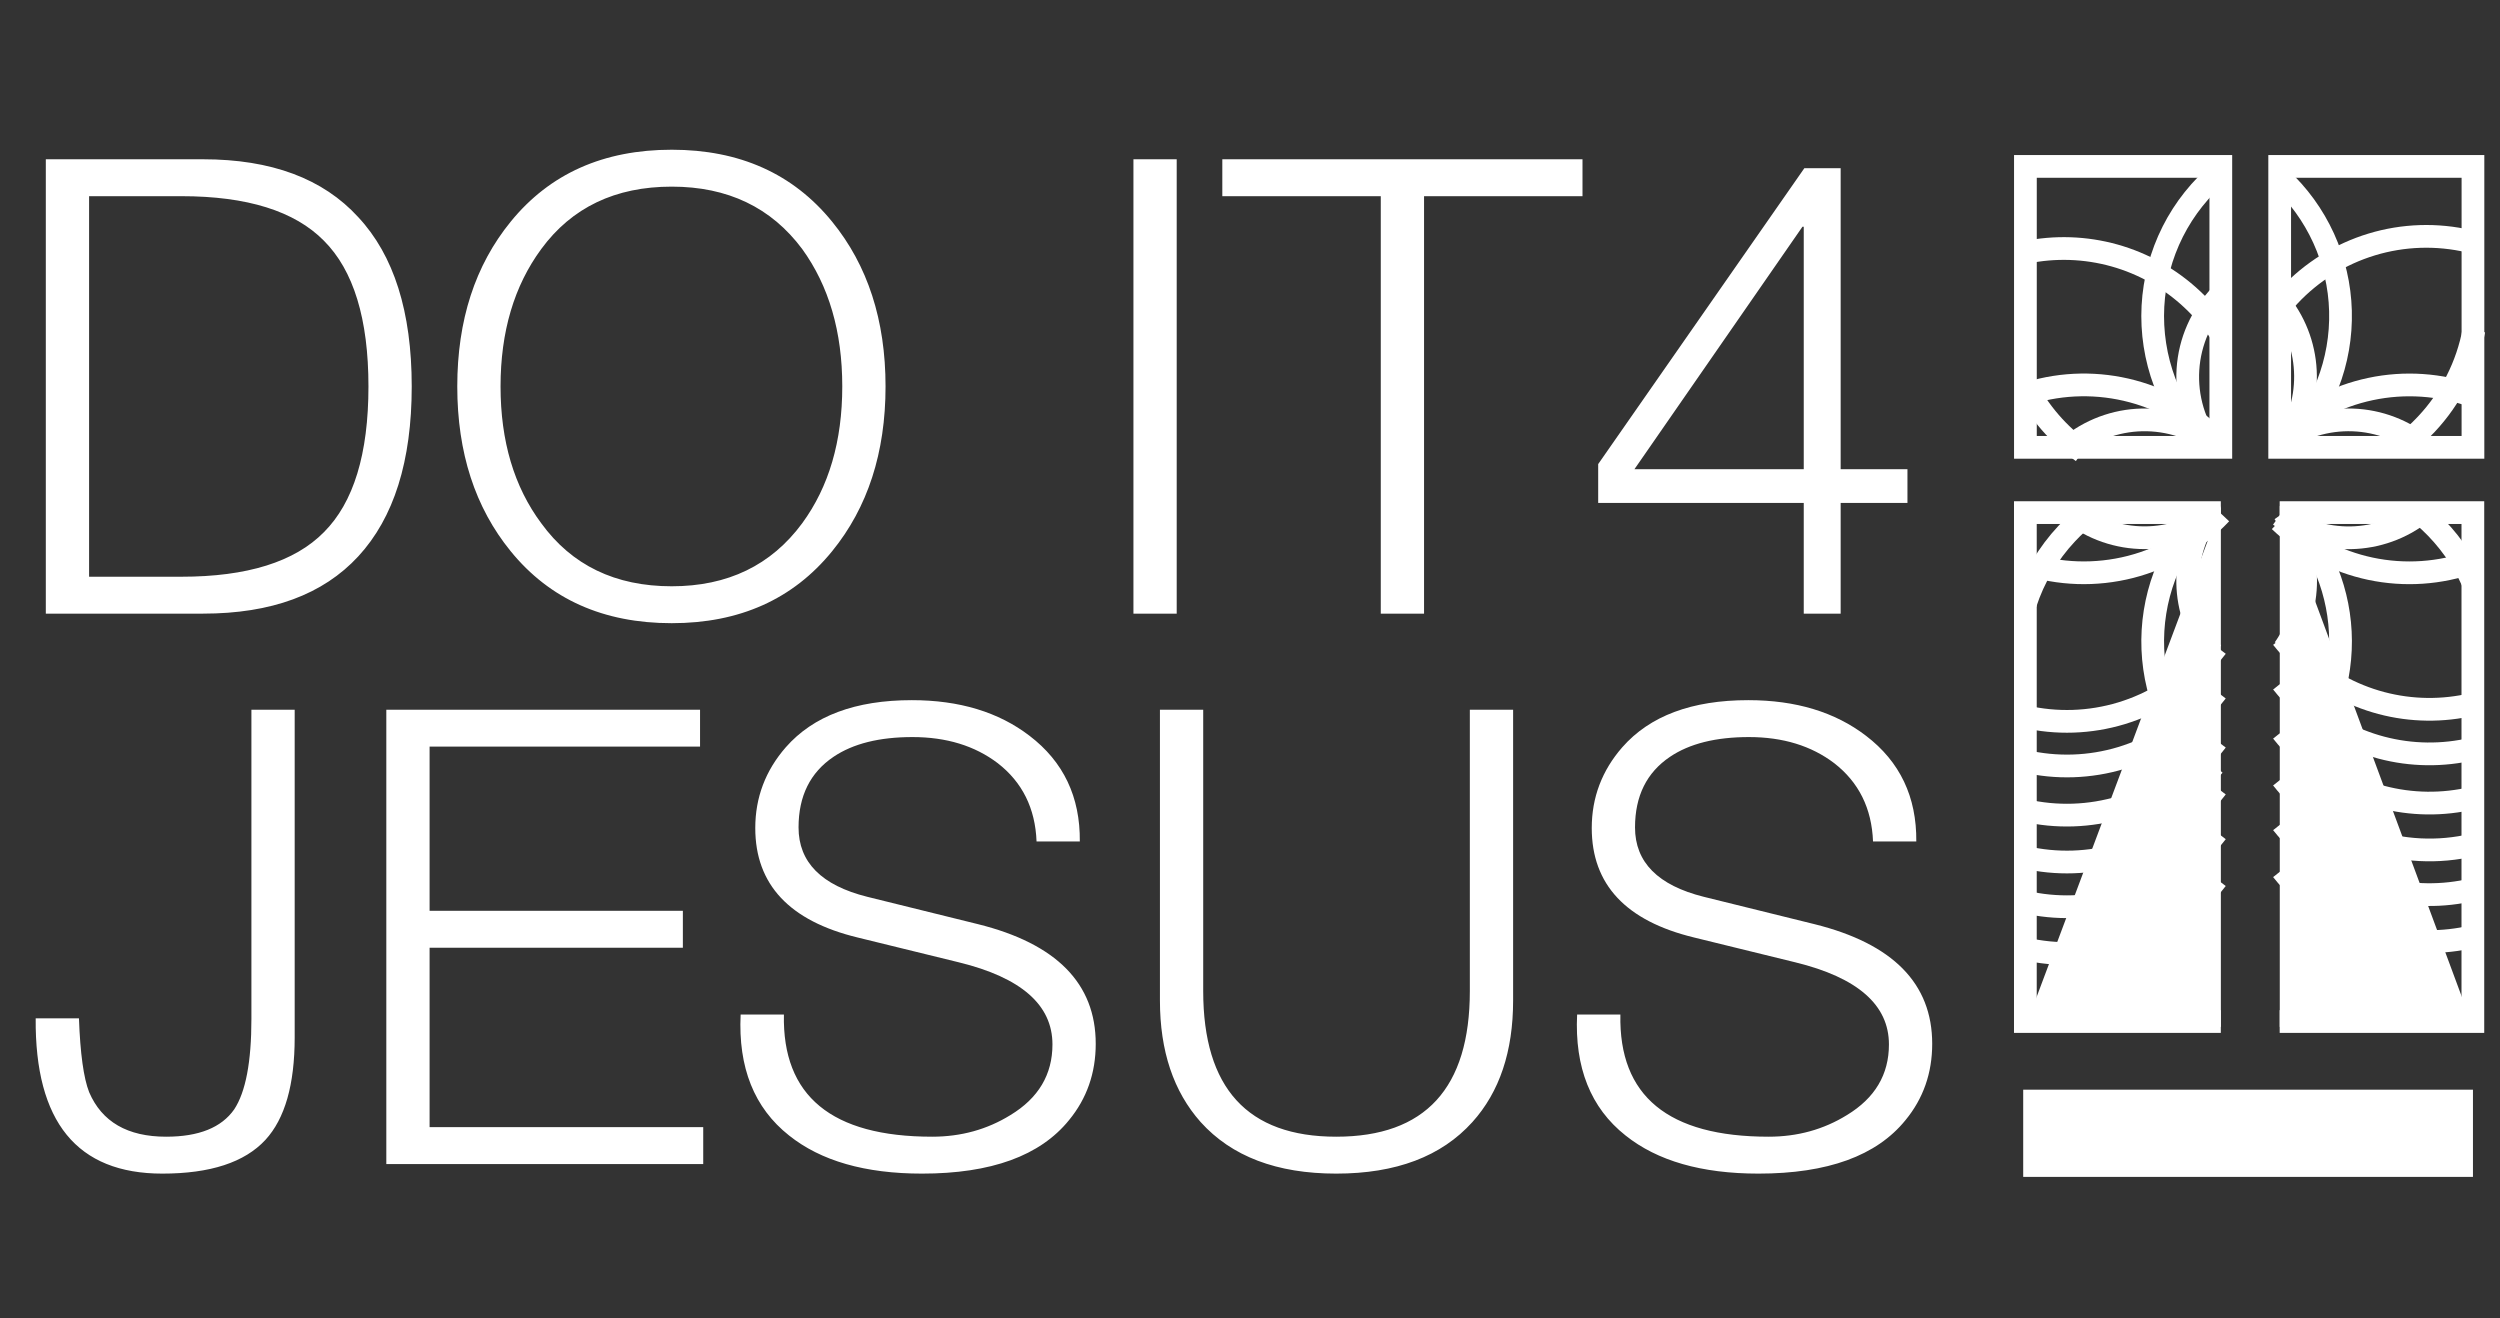 <svg width="110" height="58" viewBox="0 0 110 58" fill="none" xmlns="http://www.w3.org/2000/svg">
<rect x="0" y="0" width="110" height="58" fill="#333333" stroke="none"/>
<path d="M108.81 47.946H89.021V51.783H108.81V47.946Z" fill="white"/>
<path d="M89.118 45.181H97.718V22.254L89.118 45.181Z" fill="white"/>
<path d="M108.81 45.181L100.31 22.254V45.181H108.81Z" fill="white"/>
<path d="M100.306 44.947H108.806V22.555H100.306" stroke="white" strokeWidth="0.529" strokeMiterlimit="10"/>
<path d="M97.716 22.555H89.116V44.947H97.716" stroke="white" strokeWidth="0.529" strokeMiterlimit="10"/>
<path d="M108.81 7.322H100.306V19.683H108.81V7.322Z" stroke="white" strokeWidth="0.529" strokeMiterlimit="10"/>
<path d="M97.716 7.322H89.118V19.683H97.716V7.322Z" stroke="white" strokeWidth="0.529" strokeMiterlimit="10"/>
<path d="M3.92 8.632V25.376H7.98C10.873 25.376 12.964 24.723 14.252 23.416C15.559 22.109 16.212 19.972 16.212 17.004C16.212 14.036 15.559 11.899 14.252 10.592C12.964 9.285 10.873 8.632 7.98 8.632H3.92ZM2.016 27V7.008H8.932C11.937 7.008 14.215 7.857 15.764 9.556C17.332 11.236 18.116 13.719 18.116 17.004C18.116 20.289 17.332 22.781 15.764 24.48C14.215 26.16 11.937 27 8.932 27H2.016ZM20.12 17.004C20.12 14.092 20.904 11.675 22.472 9.752C24.189 7.643 26.551 6.588 29.556 6.588C32.543 6.588 34.895 7.643 36.612 9.752C38.18 11.675 38.964 14.092 38.964 17.004C38.964 19.916 38.18 22.333 36.612 24.256C34.895 26.365 32.543 27.42 29.556 27.42C26.551 27.42 24.189 26.365 22.472 24.256C20.904 22.333 20.12 19.916 20.12 17.004ZM22.024 17.004C22.024 19.412 22.621 21.419 23.816 23.024C25.16 24.872 27.073 25.796 29.556 25.796C32.02 25.796 33.933 24.872 35.296 23.024C36.472 21.419 37.06 19.412 37.06 17.004C37.06 14.596 36.472 12.58 35.296 10.956C33.933 9.127 32.02 8.212 29.556 8.212C27.073 8.212 25.16 9.127 23.816 10.956C22.621 12.58 22.024 14.596 22.024 17.004ZM49.871 27V7.008H51.775V27H49.871ZM53.782 8.632V7.008H69.63V8.632H62.658V27H60.754V8.632H53.782ZM70.32 22.128V20.42L79.392 7.4H80.989V20.644H83.928V22.128H80.989V27H79.365V22.128H70.32ZM71.916 20.644H79.365V9.976H79.308L71.916 20.644Z" fill="white"/>
<path d="M11.062 44.835V31.227H12.966V45.647C12.966 47.719 12.537 49.222 11.678 50.155C10.764 51.144 9.252 51.639 7.142 51.639C3.39 51.639 1.533 49.362 1.57 44.807H3.474C3.53 46.356 3.68 47.439 3.922 48.055C4.482 49.362 5.612 50.015 7.31 50.015C8.748 50.015 9.746 49.614 10.306 48.811C10.81 48.046 11.062 46.72 11.062 44.835ZM16.998 51.219V31.227H30.802V32.851H18.902V40.075H30.046V41.699H18.902V49.595H30.942V51.219H16.998ZM32.588 44.639H34.492C34.417 48.223 36.592 50.015 41.016 50.015C42.285 50.015 43.433 49.698 44.46 49.063C45.692 48.316 46.308 47.28 46.308 45.955C46.308 44.219 44.936 43.015 42.192 42.343L37.74 41.251C34.735 40.523 33.232 38.918 33.232 36.435C33.232 35.091 33.68 33.906 34.576 32.879C35.789 31.498 37.637 30.807 40.12 30.807C42.211 30.807 43.937 31.33 45.3 32.375C46.793 33.514 47.531 35.063 47.512 37.023H45.608C45.552 35.567 44.983 34.419 43.9 33.579C42.892 32.814 41.641 32.431 40.148 32.431C38.692 32.431 37.535 32.72 36.676 33.299C35.649 33.99 35.136 35.026 35.136 36.407C35.136 37.938 36.144 38.955 38.16 39.459L43.032 40.663C46.485 41.522 48.212 43.276 48.212 45.927C48.212 47.215 47.82 48.335 47.036 49.287C45.767 50.855 43.611 51.639 40.568 51.639C38.067 51.639 36.116 51.079 34.716 49.959C33.185 48.746 32.476 46.972 32.588 44.639ZM51.037 44.023V31.227H52.941V43.603C52.941 47.878 54.892 50.015 58.793 50.015C62.713 50.015 64.673 47.878 64.673 43.603V31.227H66.577V44.023C66.577 46.263 65.98 48.046 64.785 49.371C63.422 50.883 61.425 51.639 58.793 51.639C56.179 51.639 54.191 50.883 52.829 49.371C51.634 48.027 51.037 46.244 51.037 44.023ZM69.393 44.639H71.297C71.222 48.223 73.397 50.015 77.821 50.015C79.09 50.015 80.238 49.698 81.265 49.063C82.497 48.316 83.113 47.28 83.113 45.955C83.113 44.219 81.741 43.015 78.997 42.343L74.545 41.251C71.539 40.523 70.037 38.918 70.037 36.435C70.037 35.091 70.485 33.906 71.381 32.879C72.594 31.498 74.442 30.807 76.925 30.807C79.015 30.807 80.742 31.33 82.105 32.375C83.598 33.514 84.335 35.063 84.317 37.023H82.413C82.357 35.567 81.787 34.419 80.705 33.579C79.697 32.814 78.446 32.431 76.953 32.431C75.497 32.431 74.339 32.72 73.481 33.299C72.454 33.99 71.941 35.026 71.941 36.407C71.941 37.938 72.949 38.955 74.965 39.459L79.837 40.663C83.29 41.522 85.017 43.276 85.017 45.927C85.017 47.215 84.625 48.335 83.841 49.287C82.571 50.855 80.415 51.639 77.373 51.639C74.871 51.639 72.921 51.079 71.521 49.959C69.99 48.746 69.281 46.972 69.393 44.639Z" fill="white"/>
<path d="M89.069 31.524C90.482 31.854 91.957 31.805 93.345 31.384C94.734 30.963 95.987 30.183 96.978 29.124C97.178 28.911 97.364 28.691 97.535 28.465" stroke="white" strokeWidth="0.529" strokeMiterlimit="10"/>
<path d="M91.955 22.555C91.592 22.832 91.253 23.139 90.942 23.473C90.115 24.353 89.492 25.405 89.118 26.554" stroke="white" strokeWidth="0.529" strokeMiterlimit="10"/>
<path d="M108.633 10.616C107.22 10.286 105.745 10.335 104.357 10.756C102.969 11.177 101.716 11.957 100.724 13.016C100.547 13.204 100.382 13.399 100.224 13.599" stroke="white" strokeWidth="0.529" strokeMiterlimit="10"/>
<path d="M105.615 19.681C106.028 19.379 106.411 19.038 106.76 18.664C107.838 17.516 108.564 16.082 108.851 14.534" stroke="white" strokeWidth="0.529" strokeMiterlimit="10"/>
<path d="M97.716 14.664C97.354 14.116 96.929 13.612 96.449 13.164C95.482 12.258 94.311 11.598 93.035 11.24C91.759 10.883 90.415 10.838 89.118 11.109" stroke="white" strokeWidth="0.529" strokeMiterlimit="10"/>
<path d="M89.118 16.981C89.718 18.131 90.578 19.124 91.63 19.881" stroke="white" strokeWidth="0.529" strokeMiterlimit="10"/>
<path d="M100.409 28.062C100.668 28.388 100.95 28.695 101.253 28.98C102.249 29.913 103.461 30.584 104.779 30.934C106.098 31.284 107.483 31.301 108.81 30.985" stroke="white" strokeWidth="0.529" strokeMiterlimit="10"/>
<path d="M108.814 25.631C108.365 24.615 107.714 23.701 106.903 22.942C106.757 22.809 106.608 22.68 106.456 22.555" stroke="white" strokeWidth="0.529" strokeMiterlimit="10"/>
<path d="M97.219 22.555C96.576 23.459 96.239 24.545 96.259 25.655C96.279 26.764 96.656 27.837 97.332 28.717" stroke="white" strokeWidth="0.529" strokeMiterlimit="10"/>
<path d="M100.5 28.548C101.119 27.671 101.45 26.623 101.448 25.55C101.446 24.476 101.11 23.43 100.488 22.555" stroke="white" strokeWidth="0.529" strokeMiterlimit="10"/>
<path d="M100.411 19.681C101.091 18.772 101.453 17.664 101.442 16.529C101.432 15.394 101.049 14.294 100.353 13.397" stroke="white" strokeWidth="0.529" strokeMiterlimit="10"/>
<path d="M97.715 12.981C96.859 13.866 96.347 15.027 96.269 16.256C96.192 17.484 96.554 18.7 97.292 19.686" stroke="white" strokeWidth="0.529" strokeMiterlimit="10"/>
<path d="M97.687 19.681C96.783 18.925 95.648 18.499 94.469 18.475C93.291 18.451 92.139 18.829 91.204 19.547" stroke="white" strokeWidth="0.529" strokeMiterlimit="10"/>
<path d="M91.16 22.555C92.073 23.271 93.2 23.66 94.36 23.66C95.52 23.66 96.647 23.271 97.56 22.555" stroke="white" strokeWidth="0.529" strokeMiterlimit="10"/>
<path d="M106.666 19.681C105.782 18.942 104.676 18.518 103.524 18.477C102.373 18.436 101.24 18.781 100.306 19.456" stroke="white" strokeWidth="0.529" strokeMiterlimit="10"/>
<path d="M100.306 22.681C101.218 23.34 102.32 23.684 103.445 23.662C104.571 23.639 105.658 23.251 106.543 22.556" stroke="white" strokeWidth="0.529" strokeMiterlimit="10"/>
<path d="M96.975 22.555C96.218 23.356 95.629 24.3 95.242 25.333C94.856 26.365 94.68 27.464 94.725 28.565C94.77 29.667 95.035 30.748 95.504 31.745C95.974 32.742 96.638 33.636 97.458 34.372" stroke="white" strokeWidth="0.529" strokeMiterlimit="10"/>
<path d="M100.771 33.855C102.201 32.318 102.992 30.295 102.984 28.197C102.976 26.098 102.169 24.081 100.728 22.555" stroke="white" strokeWidth="0.529" strokeMiterlimit="10"/>
<path d="M100.632 19.681C101.405 18.889 102.012 17.95 102.416 16.919C102.819 15.889 103.011 14.788 102.981 13.681C102.951 12.575 102.698 11.486 102.239 10.479C101.779 9.472 101.123 8.567 100.307 7.819" stroke="white" strokeWidth="0.529" strokeMiterlimit="10"/>
<path d="M97.715 7.544C96.834 8.272 96.114 9.175 95.6 10.195C95.087 11.216 94.79 12.332 94.729 13.473C94.669 14.613 94.846 15.755 95.248 16.824C95.651 17.893 96.271 18.867 97.07 19.684" stroke="white" strokeWidth="0.529" strokeMiterlimit="10"/>
<path d="M97.716 19.544C96.66 18.42 95.312 17.614 93.823 17.216C92.333 16.818 90.762 16.845 89.287 17.292" stroke="white" strokeWidth="0.529" strokeMiterlimit="10"/>
<path d="M89.118 24.794C90.613 25.282 92.215 25.334 93.738 24.945C95.261 24.555 96.641 23.74 97.718 22.594" stroke="white" strokeWidth="0.529" strokeMiterlimit="10"/>
<path d="M100.306 22.918C101.417 23.977 102.8 24.706 104.301 25.024C105.802 25.342 107.362 25.236 108.806 24.718" stroke="white" strokeWidth="0.529" strokeMiterlimit="10"/>
<path d="M108.81 17.423C107.366 16.905 105.806 16.799 104.305 17.117C102.804 17.434 101.42 18.164 100.31 19.223" stroke="white" strokeWidth="0.529" strokeMiterlimit="10"/>
<path d="M89.069 33.487C90.482 33.817 91.957 33.769 93.346 33.348C94.734 32.927 95.987 32.147 96.978 31.087C97.178 30.874 97.362 30.653 97.535 30.428" stroke="white" strokeWidth="0.529" strokeMiterlimit="10"/>
<path d="M100.409 30.027C100.668 30.353 100.95 30.66 101.253 30.945C102.249 31.877 103.461 32.547 104.78 32.896C106.099 33.245 107.483 33.262 108.81 32.945" stroke="white" strokeWidth="0.529" strokeMiterlimit="10"/>
<path d="M89.069 35.651C90.482 35.98 91.957 35.931 93.345 35.51C94.733 35.089 95.986 34.31 96.978 33.251C97.178 33.037 97.362 32.819 97.535 32.591" stroke="white" strokeWidth="0.529" strokeMiterlimit="10"/>
<path d="M100.409 32.188C100.667 32.514 100.949 32.821 101.253 33.105C102.249 34.038 103.46 34.709 104.779 35.059C106.098 35.41 107.483 35.427 108.81 35.111" stroke="white" strokeWidth="0.529" strokeMiterlimit="10"/>
<path d="M89.069 37.713C90.482 38.043 91.957 37.995 93.345 37.573C94.734 37.152 95.987 36.373 96.978 35.313C97.175 35.102 97.361 34.882 97.535 34.653" stroke="white" strokeWidth="0.529" strokeMiterlimit="10"/>
<path d="M100.409 34.25C101.385 35.487 102.694 36.42 104.182 36.938C105.67 37.456 107.276 37.538 108.809 37.175" stroke="white" strokeWidth="0.529" strokeMiterlimit="10"/>
<path d="M89.069 39.681C90.482 40.01 91.957 39.962 93.345 39.541C94.734 39.119 95.986 38.34 96.978 37.281C97.175 37.071 97.361 36.85 97.535 36.621" stroke="white" strokeWidth="0.529" strokeMiterlimit="10"/>
<path d="M100.409 36.216C100.668 36.542 100.95 36.849 101.253 37.134C102.249 38.067 103.46 38.738 104.779 39.088C106.098 39.438 107.483 39.455 108.81 39.139" stroke="white" strokeWidth="0.529" strokeMiterlimit="10"/>
<path d="M89.069 41.74C90.482 42.07 91.957 42.022 93.345 41.6C94.734 41.179 95.987 40.399 96.978 39.34C97.178 39.128 97.362 38.907 97.535 38.681" stroke="white" strokeWidth="0.529" strokeMiterlimit="10"/>
<path d="M100.409 38.281C100.668 38.607 100.95 38.914 101.253 39.199C102.249 40.131 103.461 40.803 104.779 41.153C106.098 41.503 107.483 41.521 108.81 41.205" stroke="white" strokeWidth="0.529" strokeMiterlimit="10"/>
</svg>
